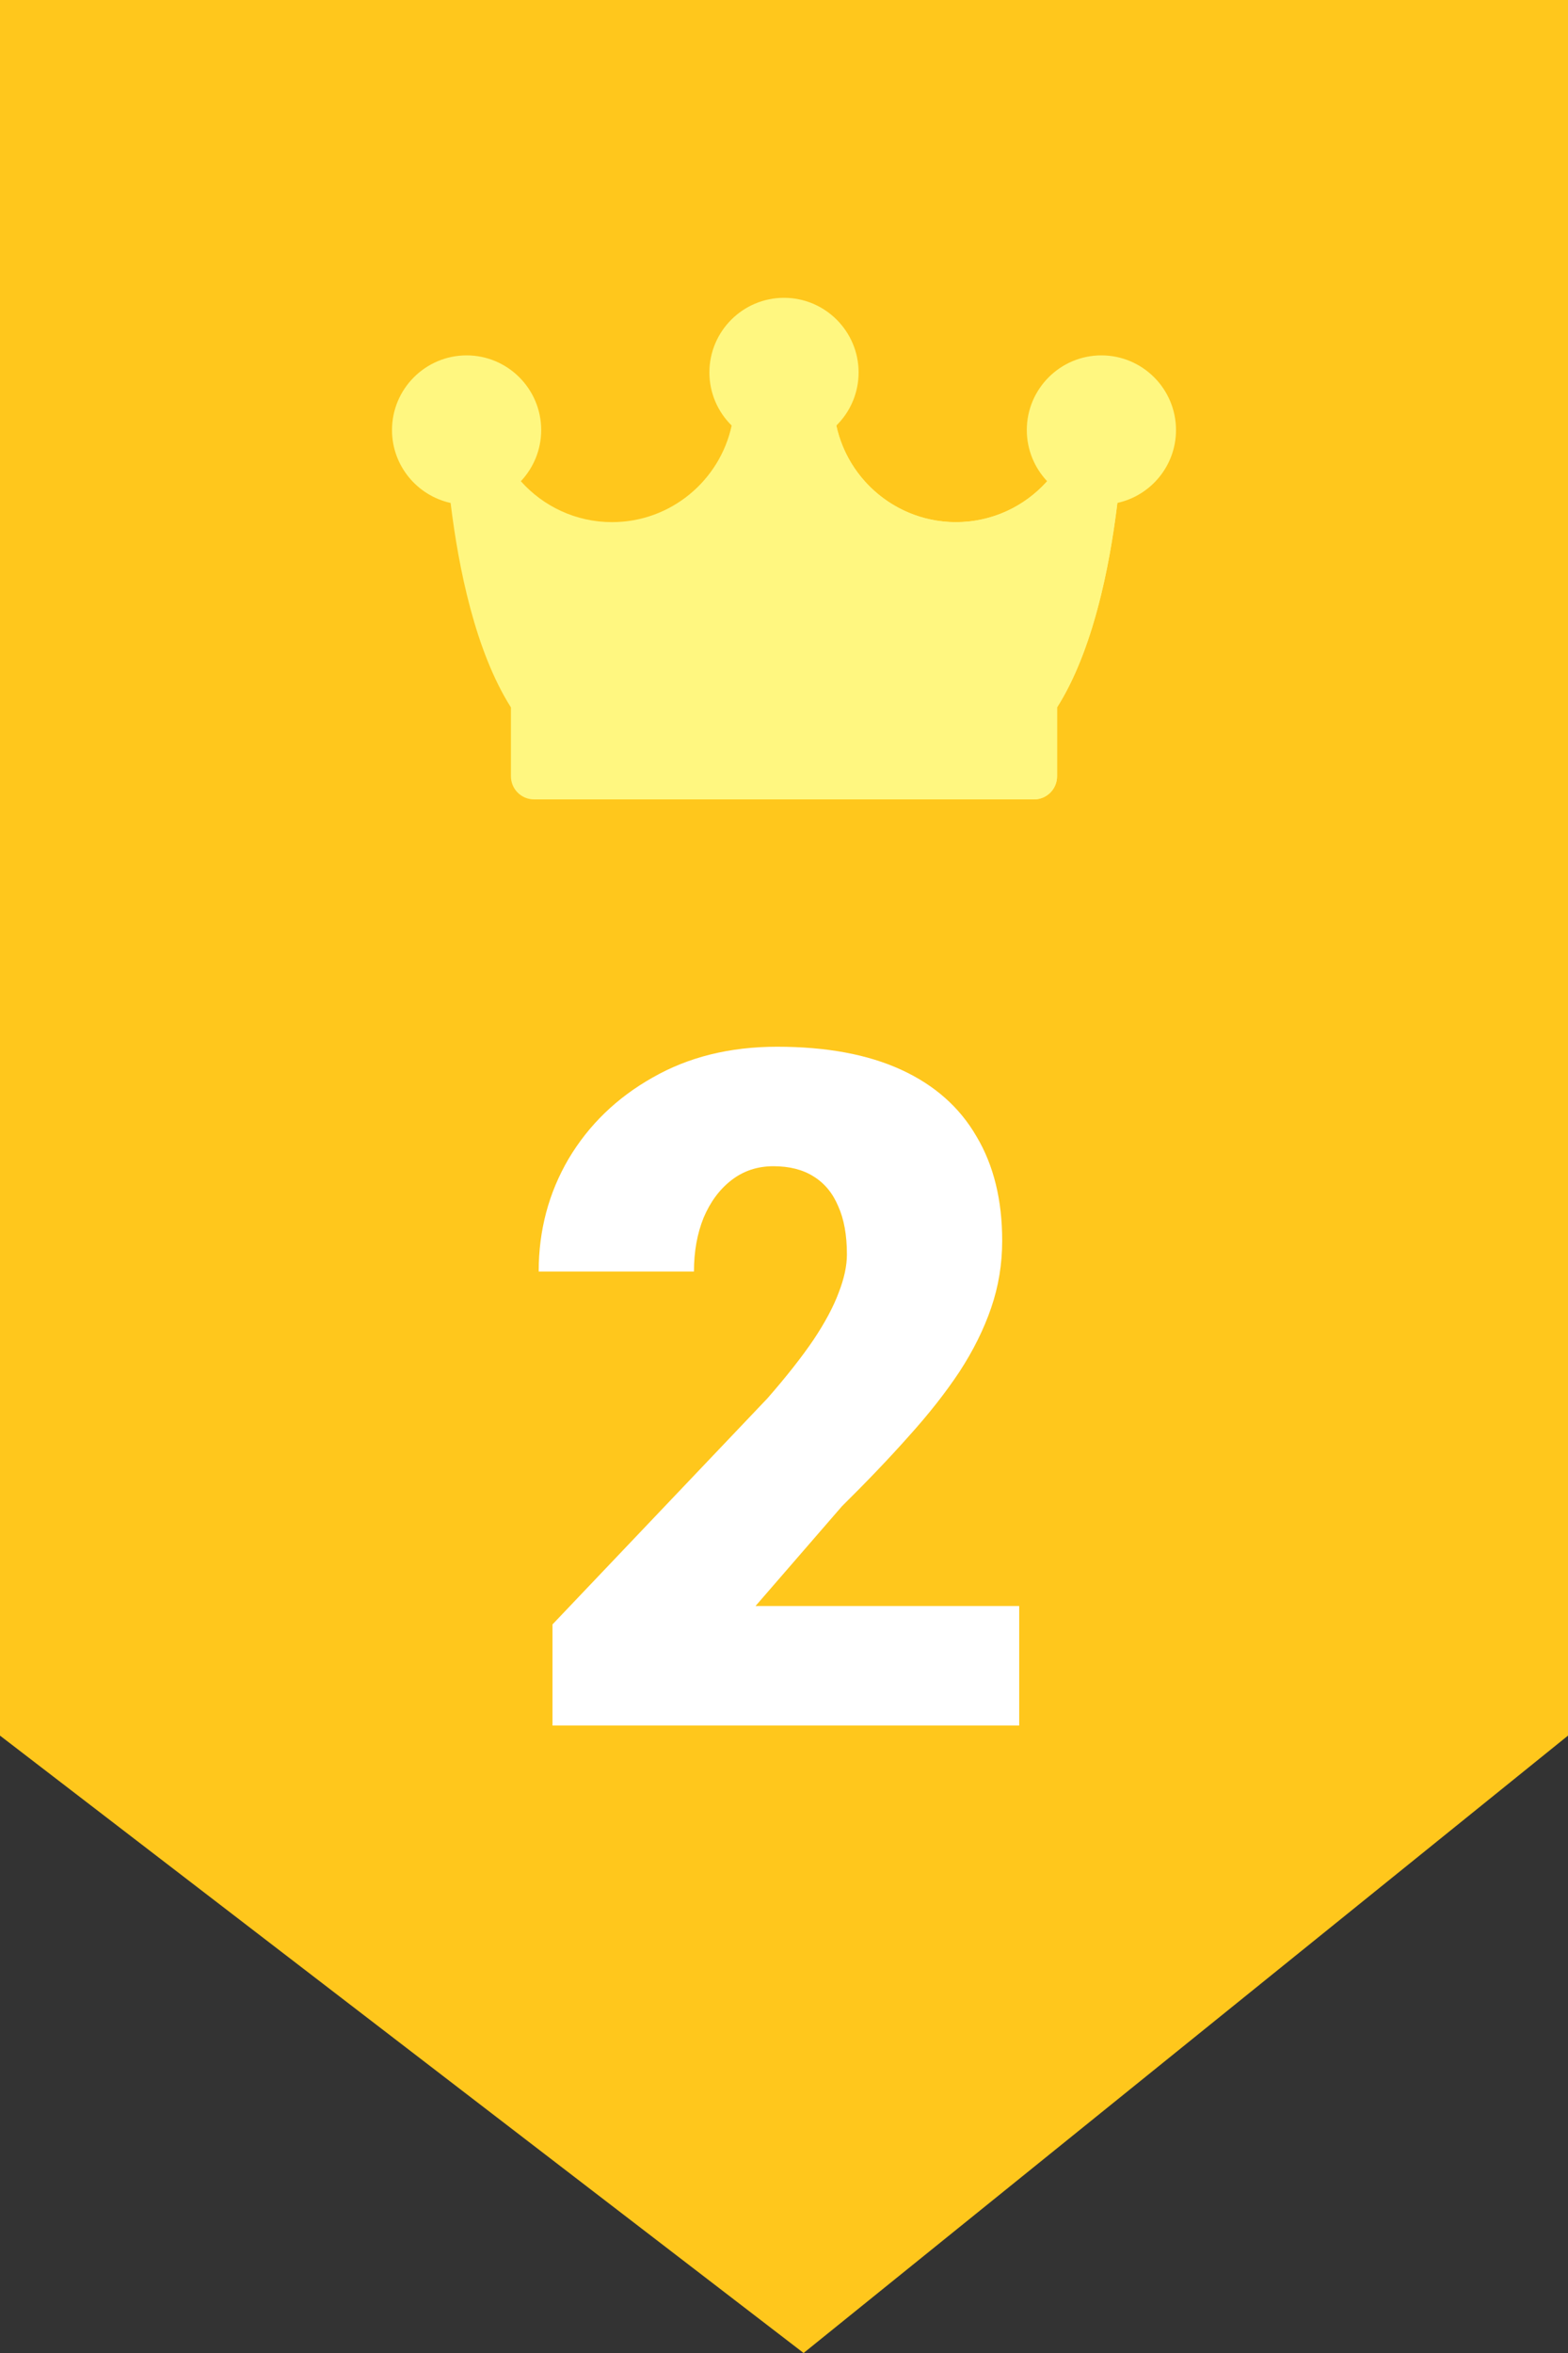 <svg width="40" height="60" viewBox="0 0 40 60" fill="none" xmlns="http://www.w3.org/2000/svg">
<rect x="0" y="0" width="40" height="60" fill="#333333" stroke="none"/>
<path d="M0 0H40V44.257L20.5 60L0 44.257V0Z" fill="#FFC71C"/>
<path d="M26 40.953V44H14.094V41.422L19.578 35.656C20.062 35.102 20.453 34.605 20.75 34.168C21.047 33.723 21.262 33.32 21.395 32.961C21.535 32.602 21.605 32.277 21.605 31.988C21.605 31.496 21.531 31.086 21.383 30.758C21.242 30.422 21.031 30.168 20.75 29.996C20.477 29.824 20.137 29.738 19.73 29.738C19.324 29.738 18.969 29.855 18.664 30.09C18.359 30.324 18.121 30.645 17.949 31.051C17.785 31.457 17.703 31.914 17.703 32.422H13.742C13.742 31.375 13.996 30.418 14.504 29.551C15.02 28.684 15.734 27.992 16.648 27.477C17.562 26.953 18.621 26.691 19.824 26.691C21.082 26.691 22.137 26.887 22.988 27.277C23.84 27.668 24.48 28.234 24.91 28.977C25.348 29.711 25.566 30.598 25.566 31.637C25.566 32.23 25.473 32.801 25.285 33.348C25.098 33.895 24.828 34.438 24.477 34.977C24.125 35.508 23.695 36.055 23.188 36.617C22.688 37.18 22.117 37.777 21.477 38.41L19.273 40.953H26Z" fill="white"/>
<path d="M28.098 9.603C28.098 9.603 28.097 9.603 28.097 9.603C27.773 9.603 27.509 9.866 27.508 10.19C27.508 10.194 27.508 10.227 27.506 10.286C27.457 11.964 26.076 13.314 24.387 13.314C22.666 13.314 21.265 11.914 21.265 10.193C21.265 9.867 21.002 9.603 20.676 9.603H20V18.452H26.377C26.572 18.452 26.754 18.356 26.863 18.195C28.546 15.727 28.675 10.98 28.685 10.276C28.686 10.248 28.686 10.22 28.686 10.193C28.686 9.868 28.423 9.604 28.098 9.603V9.603Z" fill="#FFF780"/>
<path fill-rule="evenodd" clip-rule="evenodd" d="M18.097 9.497C18.097 8.447 18.951 7.594 20 7.594H20C21.049 7.594 21.903 8.448 21.903 9.497C21.903 9.747 21.854 9.987 21.766 10.206C21.738 10.276 21.705 10.345 21.669 10.411C21.579 10.573 21.467 10.722 21.335 10.851C21.639 12.257 22.892 13.314 24.387 13.314C25.31 13.314 26.142 12.911 26.713 12.271C26.392 11.93 26.194 11.47 26.194 10.966C26.194 9.916 27.047 9.062 28.097 9.062C29.146 9.062 30 9.916 30 10.966C30 11.875 29.359 12.637 28.505 12.824C28.302 14.496 27.873 16.605 26.966 18.039V19.795C26.966 20.121 26.702 20.384 26.377 20.384H13.623C13.298 20.384 13.034 20.121 13.034 19.795V18.039H13.034C12.127 16.605 11.698 14.496 11.495 12.825C10.641 12.637 10 11.875 10 10.966C10 9.916 10.854 9.062 11.903 9.062C12.952 9.062 13.806 9.916 13.806 10.966C13.806 11.47 13.608 11.93 13.287 12.271C13.858 12.911 14.69 13.314 15.613 13.314C17.108 13.314 18.361 12.257 18.665 10.851C18.314 10.506 18.097 10.026 18.097 9.497Z" fill="#FFF780"/>
<path d="M20 20.384H26.377C26.702 20.384 26.966 20.121 26.966 19.795V18.039H20V20.384Z" fill="#FFF780"/>
</svg>
